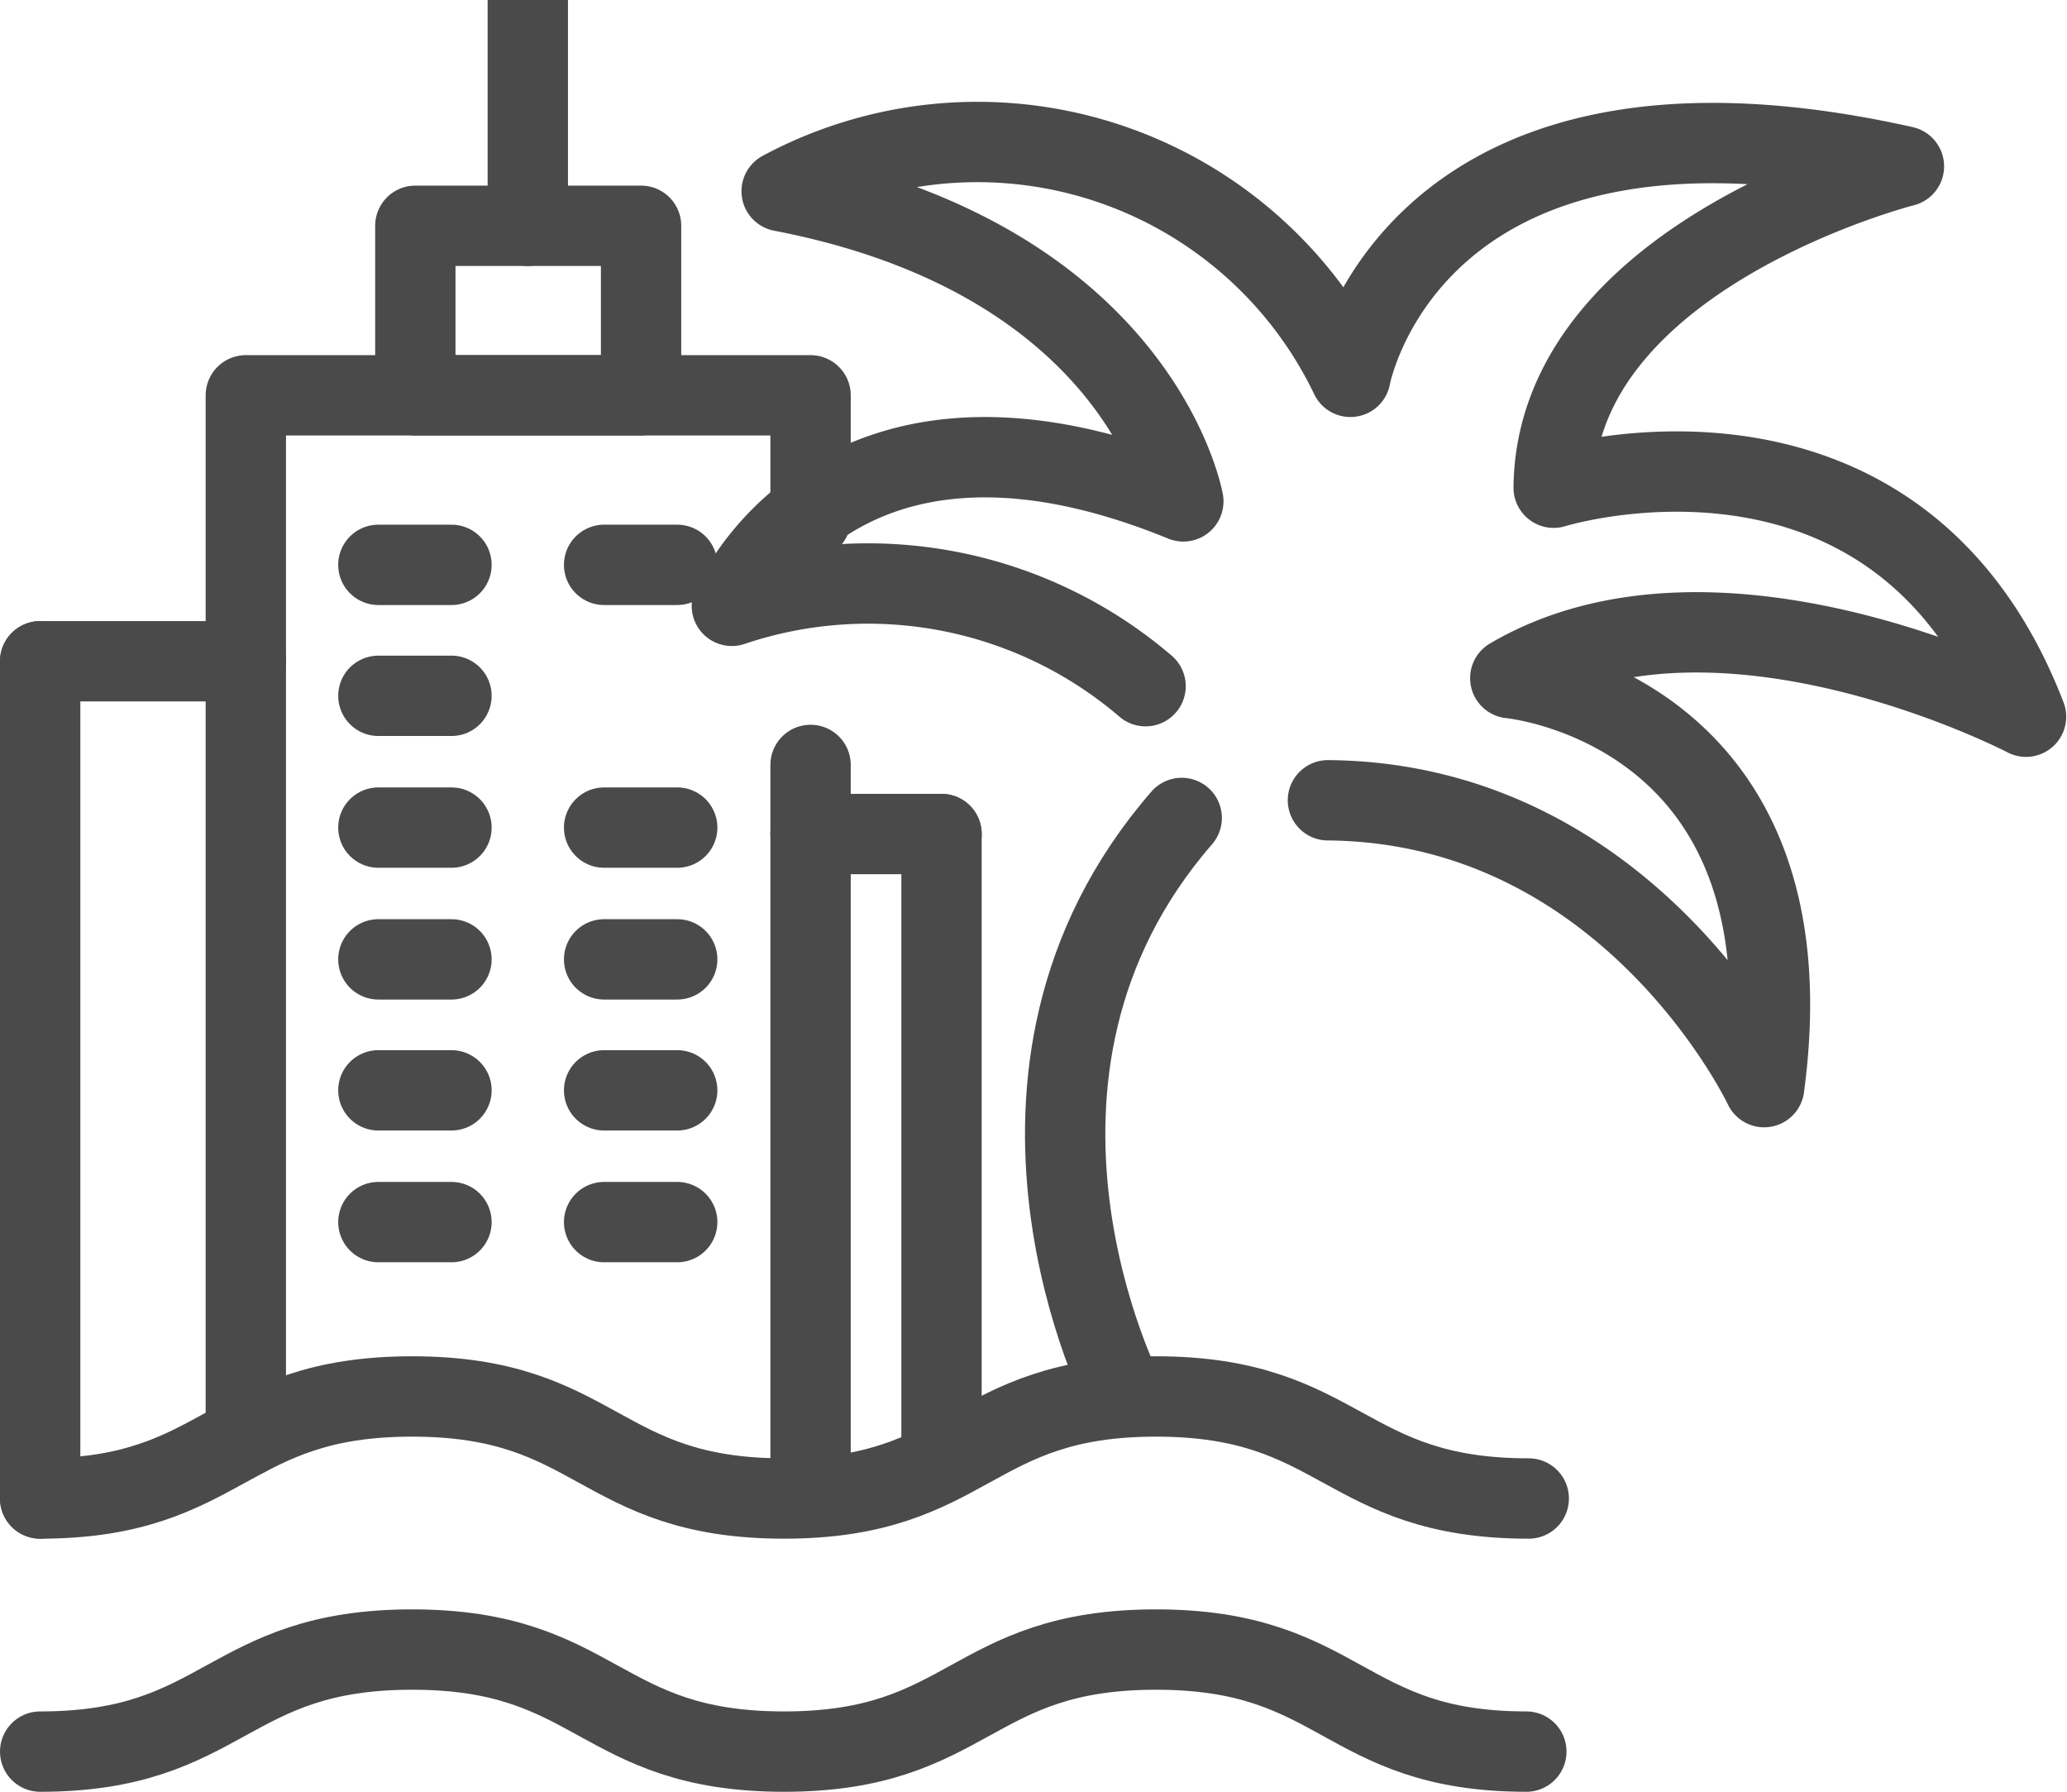 <svg xmlns="http://www.w3.org/2000/svg" viewBox="0 0 25.73 22.3"><defs><style>.cls-1{fill:none;stroke:#4a4a4a;stroke-linecap:round;stroke-linejoin:round;}</style></defs><title>iconos</title><g id="Capa_2" data-name="Capa 2"><path class="cls-1" d="M.5,18.65c2.31,0,2.31-1.27,4.63-1.27s2.31,1.27,4.63,1.27,2.31-1.27,4.63-1.27,2.32,1.27,4.64,1.27"/><path class="cls-1" d="M.5,21.8c2.31,0,2.31-1.27,4.63-1.27S7.44,21.8,9.76,21.8s2.31-1.27,4.63-1.27S16.71,21.8,19,21.8"/><path class="cls-1" d="M14,17.38s-2.07-4,.71-7.2"/><path class="cls-1" d="M14.26,8.54a5.31,5.31,0,0,0-5.15-1s1.29-3.07,5.62-1.3c0,0-.53-3-5-3.86a5.15,5.15,0,0,1,7.08,2.31s.73-4,6.89-2.62c0,0-4.33,1.1-4.36,4,0,0,4.27-1.33,5.88,2.85,0,0-3.83-2-6.42-.48,0,0,3.8.35,3.16,5.09,0,0-1.67-3.54-5.43-3.57"/><line class="cls-1" x1="7.52" y1="7.03" x2="8.43" y2="7.03"/><line class="cls-1" x1="4.71" y1="7.03" x2="5.62" y2="7.03"/><line class="cls-1" x1="4.71" y1="8.66" x2="5.62" y2="8.66"/><line class="cls-1" x1="7.52" y1="10.3" x2="8.43" y2="10.3"/><line class="cls-1" x1="4.71" y1="10.3" x2="5.62" y2="10.3"/><line class="cls-1" x1="7.52" y1="11.94" x2="8.43" y2="11.94"/><line class="cls-1" x1="4.71" y1="11.94" x2="5.62" y2="11.94"/><line class="cls-1" x1="7.52" y1="13.57" x2="8.43" y2="13.57"/><line class="cls-1" x1="4.71" y1="13.57" x2="5.62" y2="13.57"/><line class="cls-1" x1="7.52" y1="15.21" x2="8.43" y2="15.21"/><line class="cls-1" x1="4.71" y1="15.21" x2="5.62" y2="15.21"/><polyline class="cls-1" points="10.09 6.46 10.09 4.92 3.06 4.92 3.06 17.88"/><line class="cls-1" x1="10.09" y1="18.27" x2="10.09" y2="9.52"/><rect class="cls-1" x="5.17" y="2.81" width="2.81" height="2.11"/><line class="cls-1" x1="6.57" y1="2.81" x2="6.57"/><line class="cls-1" x1="0.5" y1="18.65" x2="0.5" y2="8.23"/><line class="cls-1" x1="0.5" y1="8.23" x2="3.06" y2="8.23"/><line class="cls-1" x1="10.09" y1="10.38" x2="11.72" y2="10.38"/><line class="cls-1" x1="11.72" y1="10.38" x2="11.72" y2="18.2"/></g></svg>